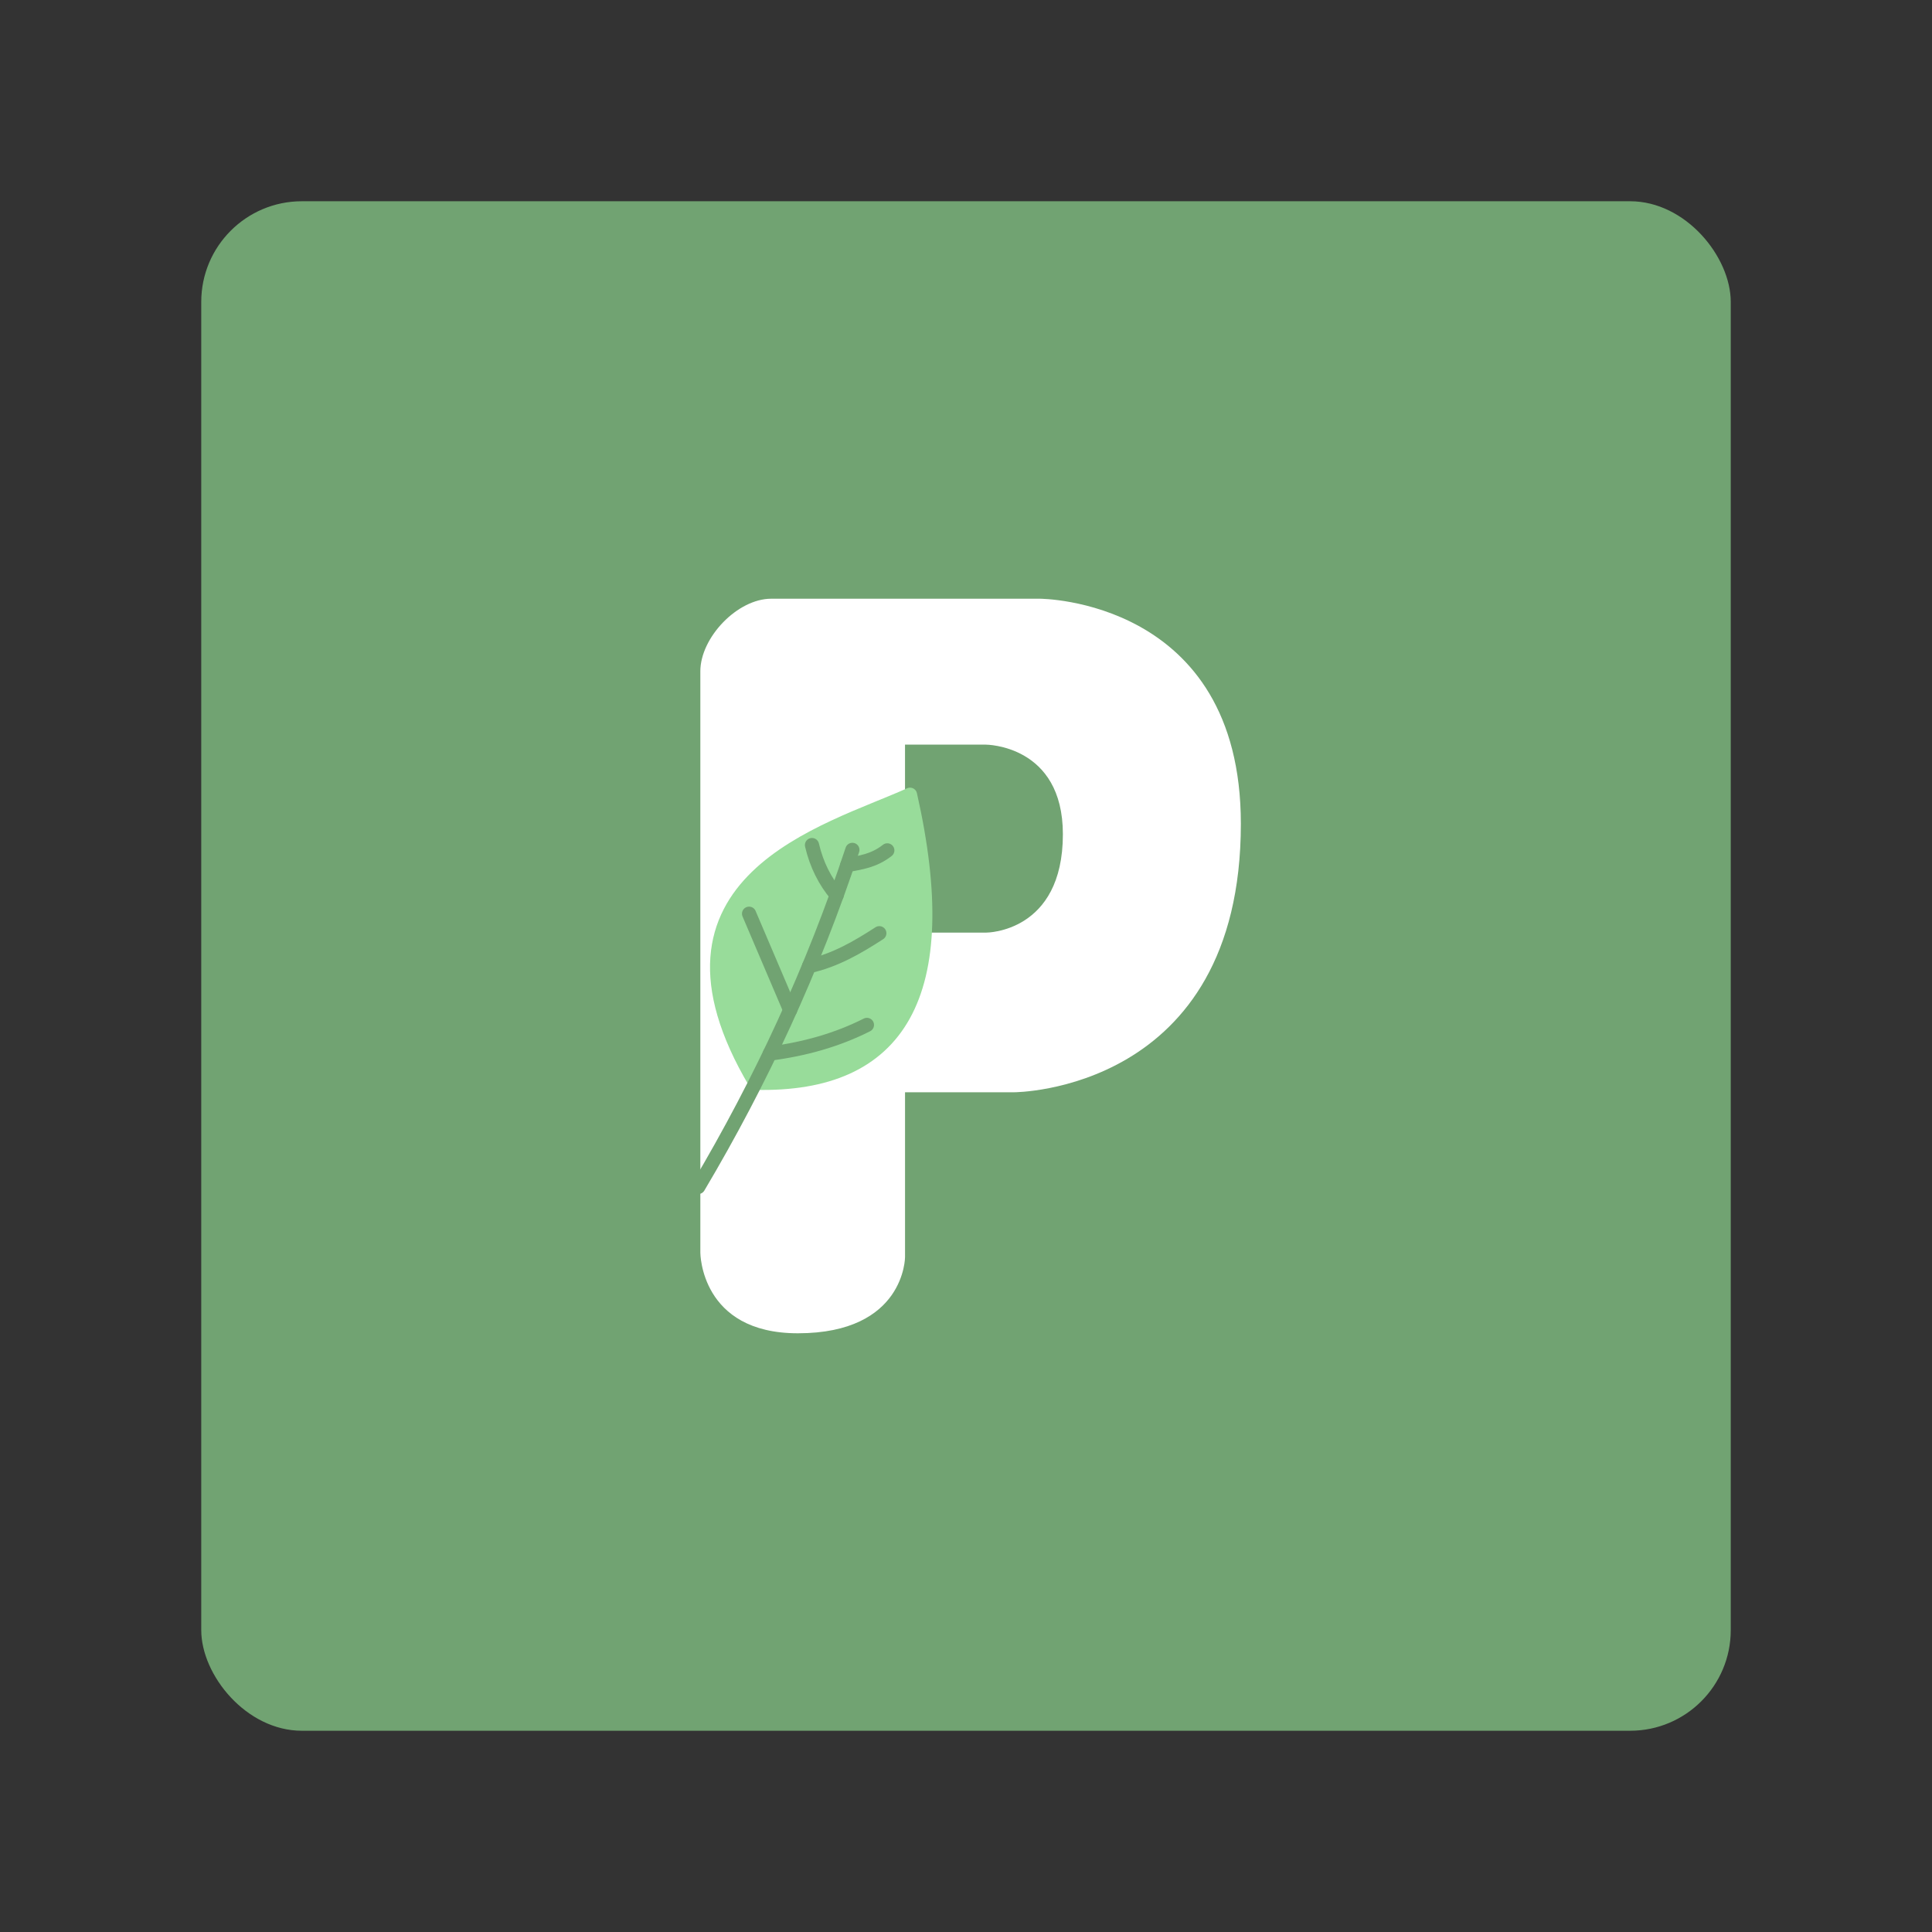 <?xml version="1.0" encoding="UTF-8" standalone="no"?>
<svg
   version="1.1"
   viewBox="0 0 192 192"
   id="svg22"
   sodipodi:docname="plant_it.svg"
   inkscape:export-filename="plant_it.png"
   inkscape:export-xdpi="96"
   inkscape:export-ydpi="96"
   inkscape:version="1.2.2 (b0a8486541, 2022-12-01)"
   xmlns:inkscape="http://www.inkscape.org/namespaces/inkscape"
   xmlns:sodipodi="http://sodipodi.sourceforge.net/DTD/sodipodi-0.dtd"
   xmlns="http://www.w3.org/2000/svg"
   xmlns:svg="http://www.w3.org/2000/svg">
  <rect x="0" y="0" width="192" height="192" fill="#333333" stroke="none"/>
  <defs
     id="defs26" />
  <sodipodi:namedview
     id="namedview24"
     pagecolor="#505050"
     bordercolor="#eeeeee"
     borderopacity="1"
     inkscape:showpageshadow="0"
     inkscape:pageopacity="0"
     inkscape:pagecheckerboard="0"
     inkscape:deskcolor="#d1d1d1"
     showgrid="false"
     inkscape:zoom="1.2291667"
     inkscape:cx="-128.54237"
     inkscape:cy="148.47458"
     inkscape:window-width="1884"
     inkscape:window-height="1055"
     inkscape:window-x="36"
     inkscape:window-y="0"
     inkscape:window-maximized="1"
     inkscape:current-layer="svg22" />
  <rect
     class="a"
     x="20"
     y="20"
     width="152"
     height="152"
     rx="10"
     style="fill:#71a372"
     id="rect2" />
  <path
     d="m 69.599,66.722 v 57.765 c 0,0 0,8.013 9.687,8.013 10.655,0 10.655,-7.573 10.655,-7.573 v -16.379 h 10.831 c 0,0 22.543,0 22.543,-26.682 C 123.314,59.5 103.325,59.5 103.325,59.5 H 76.643 c -3.363,0 -7.045,3.858 -7.045,7.221 z"
     style="fill:#ffffff;stroke-width:0.822"
     id="path4" />
  <path
     d="m 97.97,74 h -8.031 v 18.68 h 8.093 c 0,0 7.596,0 7.596,-9.775 0,-8.904 -7.659,-8.904 -7.659,-8.904 z"
     style="fill:#71a372;stroke-width:0.822"
     id="path6" />
  <path
     d="M 90.437,78.981 C 94.928,98.899 89.347,107.943 75.077,107.605 63.158,87.504 82.265,82.676 90.437,78.981 Z"
     style="fill:#98dc9a;stroke:#98dc9a;stroke-width:1.409;stroke-linecap:round;stroke-linejoin:round"
     id="path8" />
  <path
     d="M 69.391,117.958 C 75.631,107.44 80.792,96.305 84.708,84.459"
     style="fill:none;stroke:#71a372;stroke-width:1.409;stroke-linecap:round;stroke-linejoin:round"
     id="path10" />
  <path
     d="m 74.442,90.805 4.082,9.574"
     style="fill:none;stroke:#71a372;stroke-width:1.409;stroke-linecap:round;stroke-linejoin:round"
     id="path12" />
  <path
     d="m 76.512,104.702 c 3.439,-0.442 6.672,-1.348 9.642,-2.847"
     style="fill:none;stroke:#71a372;stroke-width:1.409;stroke-linecap:round;stroke-linejoin:round"
     id="path14" />
  <path
     d="m 80.408,96.013 c 2.617,-0.582 4.825,-1.878 6.978,-3.271"
     style="fill:none;stroke:#71a372;stroke-width:1.409;stroke-linecap:round;stroke-linejoin:round"
     id="path16" />
  <path
     d="M 83.15,88.957 C 81.987,87.585 81.152,85.94 80.694,83.982"
     style="fill:none;stroke:#71a372;stroke-width:1.409;stroke-linecap:round;stroke-linejoin:round"
     id="path18" />
  <path
     d="m 84.201,85.97 c 1.326,-0.253 2.652,-0.415 3.978,-1.461"
     style="fill:none;stroke:#71a372;stroke-width:1.409;stroke-linecap:round;stroke-linejoin:round"
     id="path20" />
</svg>
